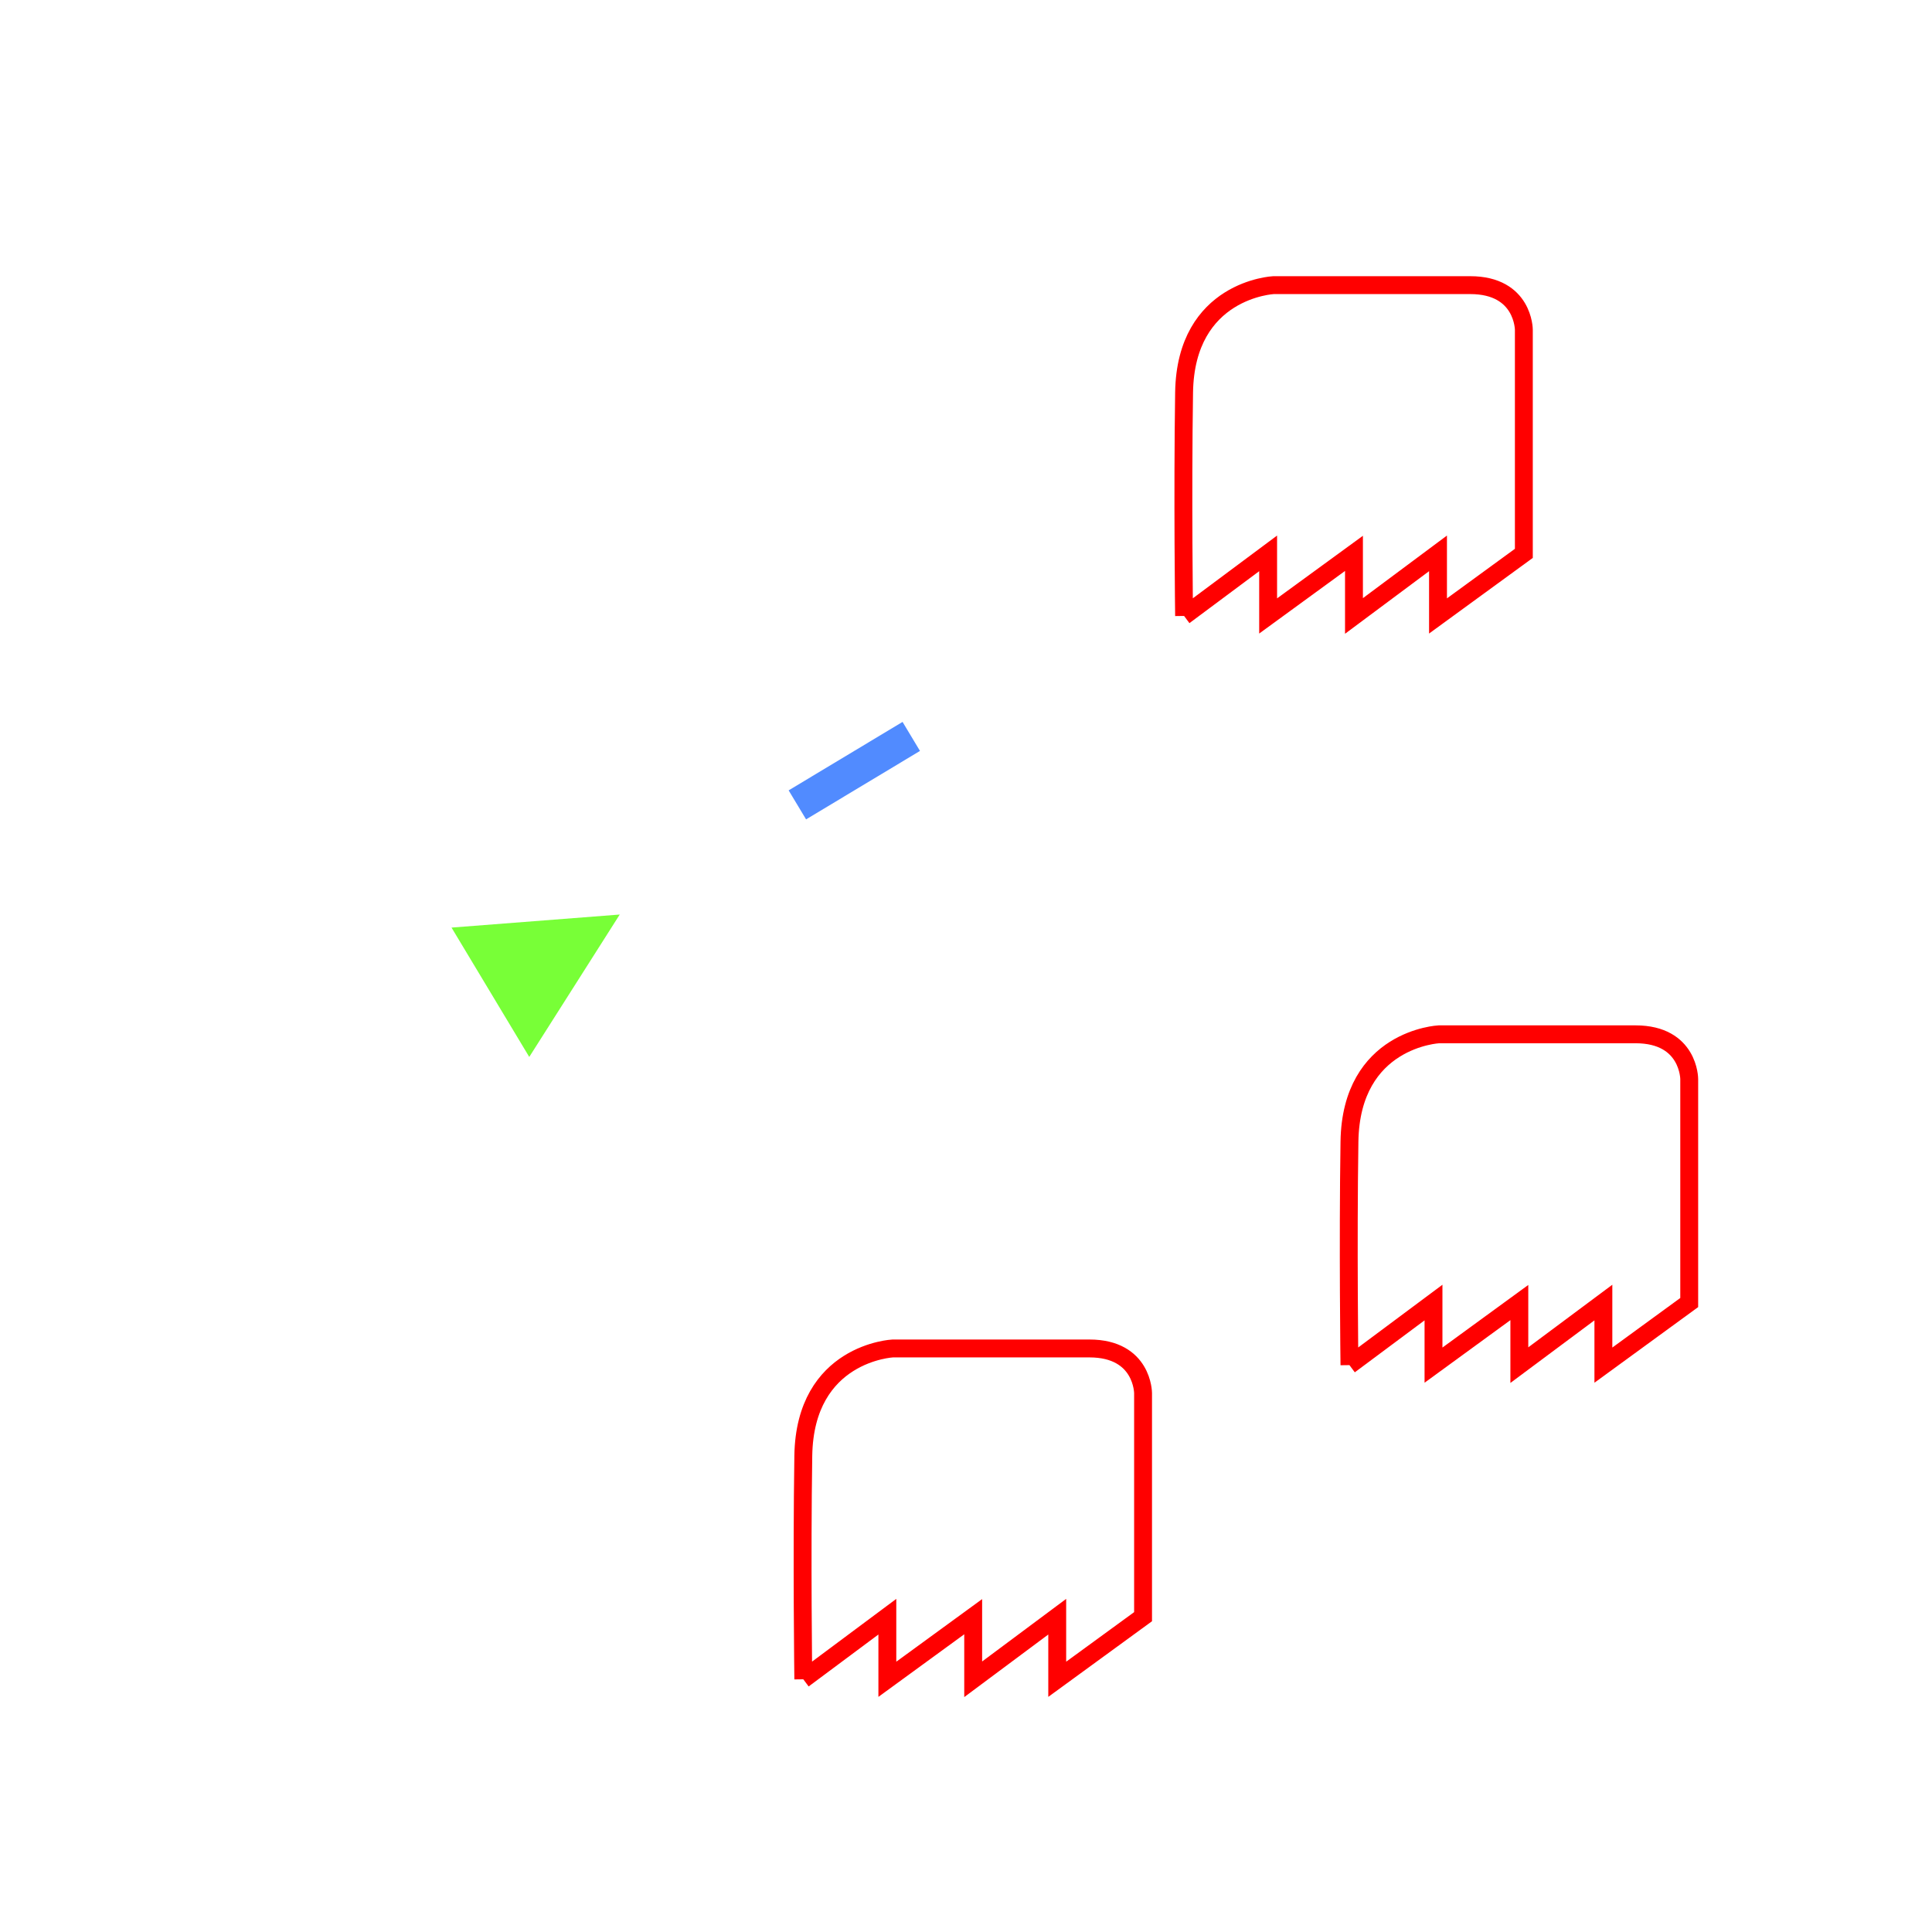 <?xml version="1.0" encoding="UTF-8" standalone="no"?>
<!-- Created with Inkscape (http://www.inkscape.org/) -->

<svg
   xmlns:dc="http://purl.org/dc/elements/1.1/"
   xmlns:cc="http://creativecommons.org/ns#"
   xmlns:rdf="http://www.w3.org/1999/02/22-rdf-syntax-ns#"
   xmlns:svg="http://www.w3.org/2000/svg"
   xmlns="http://www.w3.org/2000/svg"
   xmlns:sodipodi="http://sodipodi.sourceforge.net/DTD/sodipodi-0.dtd"
   xmlns:inkscape="http://www.inkscape.org/namespaces/inkscape"
   width="128"
   height="128"
   id="svg2"
   version="1.1"
   inkscape:version="0.48.4 r9939"
   sodipodi:docname="icon128.svg"
   inkscape:export-filename="C:\Users\drk\Dropbox\projects\space_ship_game\images\icon128.png"
   inkscape:export-xdpi="90"
   inkscape:export-ydpi="90">
  <defs
     id="defs4" />
  <sodipodi:namedview
     id="base"
     pagecolor="#000000"
     bordercolor="#666666"
     borderopacity="1.0"
     inkscape:pageopacity="1"
     inkscape:pageshadow="2"
     inkscape:zoom="3.959798"
     inkscape:cx="58.738834"
     inkscape:cy="61.958251"
     inkscape:document-units="px"
     inkscape:current-layer="layer1"
     showgrid="false"
     inkscape:window-width="1098"
     inkscape:window-height="757"
     inkscape:window-x="752"
     inkscape:window-y="85"
     inkscape:window-maximized="0">
    <inkscape:grid
       type="xygrid"
       id="grid2996"
       empspacing="5"
       visible="true"
       enabled="true"
       snapvisiblegridlinesonly="true" />
  </sodipodi:namedview>
  <g
     inkscape:label="Layer 1"
     inkscape:groupmode="layer"
     id="layer1"
     transform="translate(0,-924.362)">
    <path
       style="fill:none;stroke:#ff0000;stroke-width:1.185px;stroke-linecap:butt;stroke-linejoin:miter;stroke-opacity:1"
       d="m 78.449,965.171 5.568,-4.147 0,4.147 5.687,-4.147 0,4.147 5.568,-4.147 0,4.147 5.687,-4.147 0,-14.809 c 0,0 0,-2.962 -3.554,-2.962 -3.554,0 -13.032,0 -13.032,0 0,0 -5.819,0.277 -5.924,7.108 -0.105,6.831 0,14.809 0,14.809"
       id="path3830"
       inkscape:connector-curvature="0" />
    <path
       inkscape:connector-curvature="0"
       id="path2992"
       d="m 89.405,1014.806 5.568,-4.147 0,4.147 5.687,-4.147 0,4.147 5.568,-4.147 0,4.147 5.687,-4.147 0,-14.809 c 0,0 0,-2.962 -3.554,-2.962 -3.554,0 -13.032,0 -13.032,0 0,0 -5.819,0.277 -5.924,7.108 -0.105,6.831 0,14.809 0,14.809"
       style="fill:none;stroke:#ff0000;stroke-width:1.185px;stroke-linecap:butt;stroke-linejoin:miter;stroke-opacity:1" />
    <path
       style="fill:none;stroke:#ff0000;stroke-width:1.185px;stroke-linecap:butt;stroke-linejoin:miter;stroke-opacity:1"
       d="m 53.221,1035.619 5.568,-4.147 0,4.147 5.687,-4.147 0,4.147 5.568,-4.147 0,4.147 5.687,-4.147 0,-14.809 c 0,0 0,-2.962 -3.554,-2.962 -3.554,0 -13.032,0 -13.032,0 0,0 -5.819,0.277 -5.924,7.109 -0.105,6.831 0,14.809 0,14.809"
       id="path3005"
       inkscape:connector-curvature="0" />
    <g
       id="g3818"
       transform="matrix(0.857,-0.515,0.515,0.857,-473.341,177.13)">
      <path
         inkscape:export-ydpi="90"
         inkscape:export-xdpi="90"
         inkscape:connector-curvature="0"
         id="path2987-1"
         d="m 24.821,957.532 -10,5 0,-10 z"
         style="fill:#78ff37;fill-opacity:1;stroke:none" />
      <path
         inkscape:connector-curvature="0"
         id="path3816"
         d="m 38.652,957.366 8.806,0"
         style="fill:none;stroke:#518bff;stroke-width:2.243;stroke-linecap:butt;stroke-linejoin:miter;stroke-miterlimit:4;stroke-opacity:1;stroke-dasharray:none" />
    </g>
  </g>
</svg>
